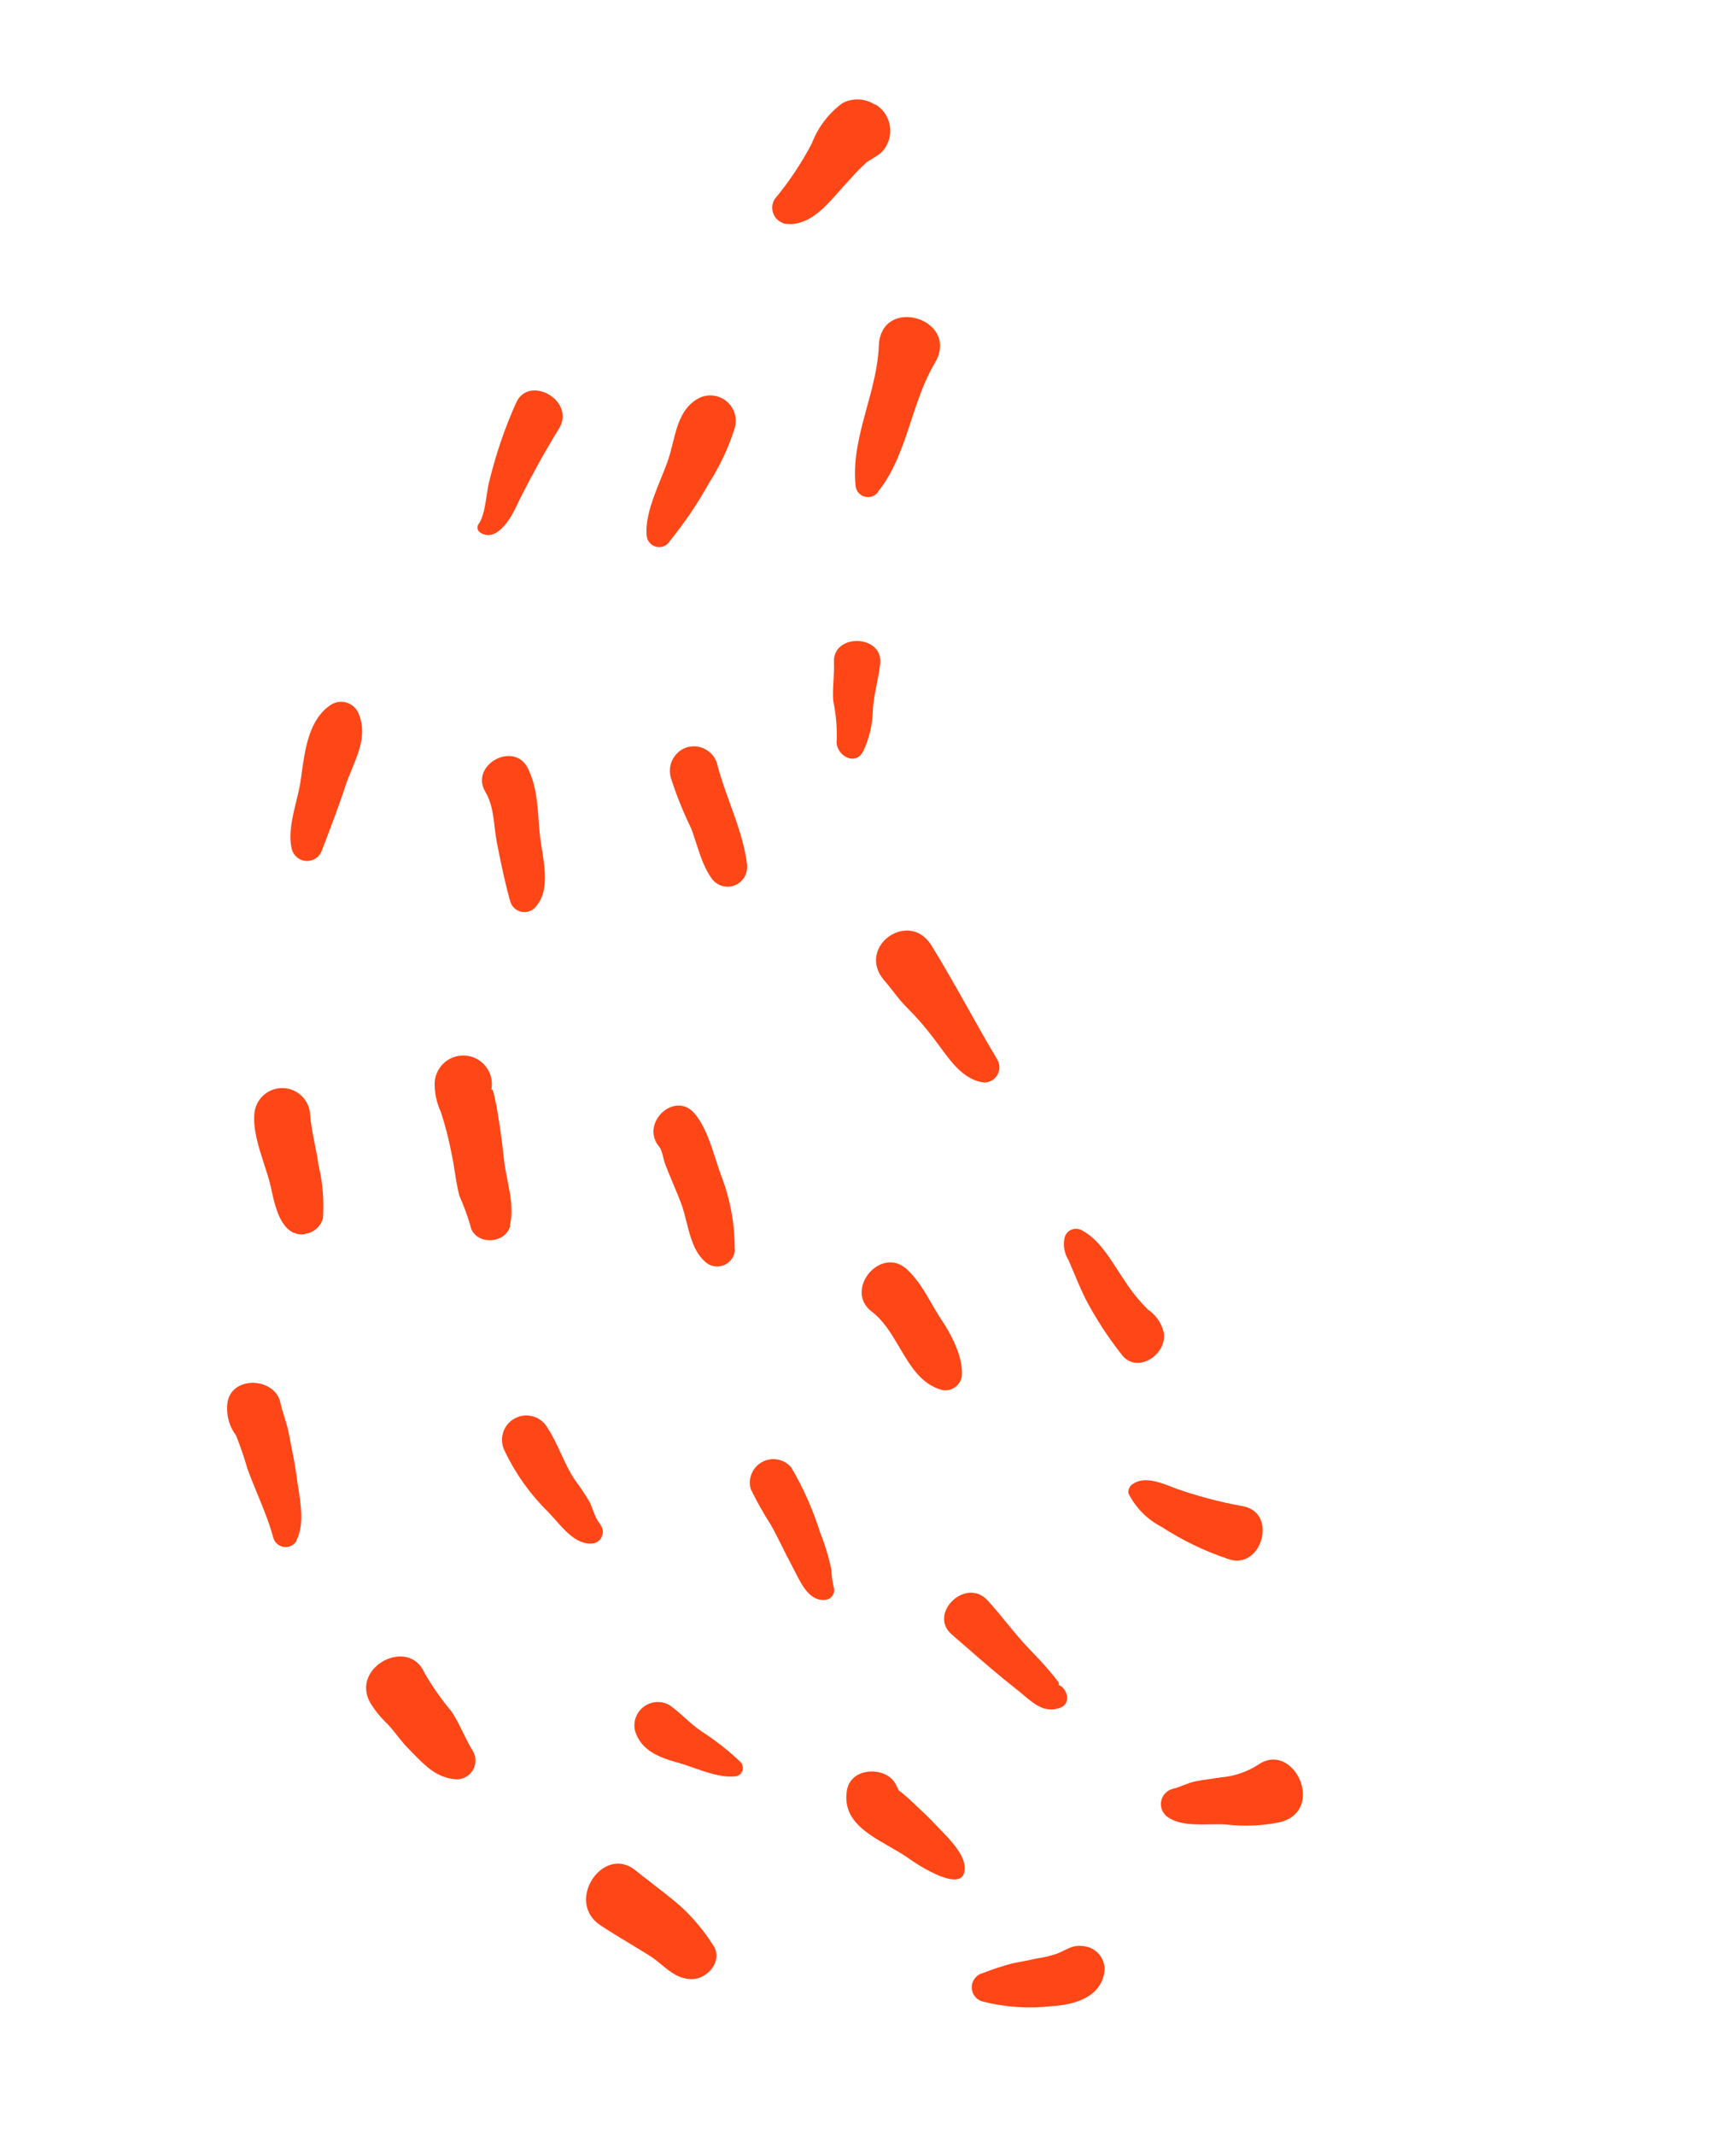 <svg width="196" height="241" viewBox="0 0 196 241" fill="none" xmlns="http://www.w3.org/2000/svg">
<path fill-rule="evenodd" clip-rule="evenodd" d="M36.794 94.813L36.794 94.812L36.794 94.812C37.555 92.811 38.312 90.824 38.986 88.754C39.202 88.1 39.466 87.458 39.728 86.823C40.609 84.681 41.462 82.606 40.395 80.347C40.124 79.846 39.665 79.473 39.119 79.311C38.574 79.148 37.986 79.209 37.485 79.48C34.926 81.064 34.463 84.392 34.055 87.323L34.055 87.323L34.055 87.323C34.003 87.695 33.952 88.061 33.898 88.416C33.793 89.04 33.628 89.715 33.457 90.414C33.011 92.239 32.524 94.228 32.958 95.897C33.061 96.262 33.279 96.584 33.579 96.816C33.878 97.049 34.244 97.179 34.623 97.188C35.002 97.197 35.374 97.085 35.685 96.868C35.996 96.65 36.229 96.34 36.35 95.98C36.498 95.59 36.646 95.201 36.794 94.813ZM34.683 139.232L34.42 139.279L34.408 139.317C31.802 139.638 31.074 136.278 30.645 134.299C30.625 134.205 30.606 134.115 30.587 134.028C30.399 133.185 30.108 132.291 29.811 131.376C29.2 129.495 28.56 127.525 28.718 125.711C28.787 124.912 29.156 124.168 29.753 123.632C30.349 123.096 31.127 122.807 31.929 122.824C32.73 122.84 33.496 123.162 34.069 123.722C34.642 124.283 34.981 125.041 35.016 125.842C35.097 126.932 35.316 128.022 35.534 129.112C35.696 129.919 35.858 130.726 35.964 131.534C36.438 133.501 36.605 135.529 36.457 137.547C36.341 137.962 36.115 138.338 35.802 138.634C35.49 138.931 35.103 139.138 34.683 139.232ZM33.426 173.945C34.359 172.279 33.984 169.896 33.663 167.859C33.589 167.387 33.517 166.934 33.466 166.513C33.333 165.473 33.127 164.447 32.92 163.417C32.809 162.866 32.698 162.314 32.598 161.759C32.489 161.175 32.277 160.493 32.08 159.859C31.91 159.315 31.753 158.807 31.68 158.428C31.166 155.507 26.209 155.194 25.692 158.278C25.597 158.933 25.631 159.601 25.794 160.243C25.957 160.885 26.244 161.488 26.64 162.019C27.131 163.233 27.556 164.473 27.915 165.733C28.261 166.702 28.662 167.675 29.066 168.655C29.726 170.258 30.393 171.877 30.84 173.521C30.905 173.8 31.052 174.054 31.262 174.249C31.471 174.445 31.734 174.574 32.017 174.619C32.3 174.665 32.59 174.626 32.851 174.506C33.111 174.386 33.331 174.192 33.48 173.947L33.426 173.945ZM57.553 138.347C57.984 136.707 57.632 134.93 57.287 133.19C57.125 132.371 56.964 131.559 56.888 130.775C56.732 129.345 56.551 127.908 56.319 126.455C56.279 126.229 56.244 126 56.208 125.771L56.208 125.771L56.208 125.771L56.208 125.771L56.208 125.771L56.208 125.771L56.208 125.771L56.208 125.77L56.208 125.77L56.208 125.77L56.208 125.77L56.208 125.77L56.208 125.77L56.208 125.77L56.208 125.77L56.208 125.769L56.208 125.769L56.208 125.769L56.208 125.769L56.208 125.769L56.208 125.769L56.208 125.769L56.207 125.769L56.207 125.768L56.207 125.768C56.142 125.348 56.076 124.927 55.984 124.515C55.978 124.533 55.956 124.415 55.921 124.238C55.818 123.711 55.613 122.658 55.464 123.07C55.547 122.688 55.56 122.294 55.502 121.906C55.435 121.455 55.274 121.024 55.029 120.641C54.783 120.257 54.46 119.93 54.08 119.68C53.699 119.429 53.27 119.262 52.821 119.189C52.372 119.116 51.912 119.139 51.472 119.256C51.032 119.372 50.622 119.581 50.268 119.867C49.914 120.153 49.624 120.511 49.418 120.917C49.212 121.323 49.093 121.767 49.071 122.222C49.056 123.37 49.299 124.506 49.783 125.547C50.294 127.121 50.704 128.726 51.008 130.353C51.144 130.978 51.246 131.632 51.349 132.291L51.349 132.291C51.489 133.193 51.632 134.105 51.863 134.966C52.335 136.039 52.742 137.139 53.082 138.261C53.471 140.577 57.037 140.546 57.616 138.366L57.553 138.347ZM60.601 102.217C61.941 100.594 61.527 98.004 61.175 95.798C61.084 95.226 60.996 94.68 60.945 94.184C60.89 93.659 60.852 93.124 60.813 92.583L60.813 92.583L60.813 92.582C60.673 90.642 60.529 88.636 59.622 86.775C58.078 83.549 52.983 86.349 54.802 89.395C55.52 90.594 55.686 91.993 55.85 93.377C55.916 93.937 55.983 94.494 56.084 95.034C56.508 97.235 57 99.582 57.603 101.739C57.689 102.047 57.861 102.324 58.1 102.536C58.339 102.749 58.633 102.889 58.949 102.939C59.265 102.989 59.588 102.948 59.881 102.82C60.174 102.692 60.424 102.483 60.601 102.217ZM82.419 90.696C83.253 92.999 84.089 95.308 84.362 97.737L84.347 97.788C84.369 98.26 84.238 98.727 83.974 99.119C83.71 99.511 83.327 99.808 82.882 99.966C82.436 100.123 81.951 100.133 81.499 99.994C81.048 99.855 80.653 99.573 80.373 99.192C79.539 98.064 79.074 96.627 78.623 95.234C78.428 94.633 78.237 94.04 78.019 93.483C77.14 91.672 76.388 89.803 75.769 87.888C75.544 87.204 75.591 86.46 75.9 85.81C76.21 85.16 76.757 84.654 77.43 84.398C78.114 84.162 78.862 84.204 79.515 84.515C80.168 84.826 80.672 85.38 80.92 86.059C81.307 87.625 81.863 89.159 82.419 90.696L82.419 90.696ZM112.594 119.603C111.471 117.72 110.395 115.805 109.321 113.892L109.321 113.891C107.967 111.481 106.616 109.075 105.175 106.741C102.589 102.554 96.589 106.953 99.849 110.69C100.219 111.105 100.551 111.534 100.883 111.963L100.883 111.963L100.884 111.963L100.884 111.964L100.884 111.964L100.884 111.964L100.884 111.964C101.352 112.568 101.819 113.171 102.389 113.729C103.505 114.839 104.538 116.03 105.479 117.292C105.699 117.576 105.92 117.879 106.147 118.19L106.147 118.19L106.147 118.19L106.147 118.19L106.148 118.19L106.148 118.19L106.148 118.19L106.148 118.19L106.148 118.19L106.148 118.19L106.148 118.19L106.148 118.191L106.148 118.191L106.148 118.191L106.148 118.191L106.148 118.191L106.148 118.191L106.148 118.191L106.148 118.191C107.44 119.956 108.906 121.959 111.118 122.194C111.413 122.195 111.704 122.12 111.961 121.976C112.219 121.831 112.435 121.623 112.588 121.37C112.741 121.118 112.826 120.83 112.835 120.535C112.844 120.24 112.777 119.947 112.639 119.686L112.594 119.603ZM106.232 148.88C107.409 150.642 108.767 153.19 108.598 155.34C108.559 155.586 108.473 155.823 108.343 156.036C108.213 156.249 108.042 156.434 107.84 156.581C107.638 156.728 107.409 156.834 107.166 156.892C106.924 156.95 106.672 156.96 106.425 156.921C104.038 156.315 102.804 154.224 101.555 152.107C100.664 150.597 99.766 149.074 98.435 148.067C95.239 145.649 99.392 140.577 102.37 143.262C103.563 144.346 104.392 145.781 105.181 147.147C105.53 147.75 105.871 148.34 106.232 148.88ZM119.49 190.141C119.853 190.249 119.188 189.457 118.828 189.028C118.759 188.946 118.701 188.876 118.663 188.83C117.921 187.931 117.121 187.084 116.305 186.246C115.368 185.284 114.525 184.252 113.683 183.222L113.683 183.222L113.683 183.222L113.683 183.222L113.683 183.222L113.683 183.222L113.683 183.222L113.683 183.222L113.683 183.222L113.683 183.222L113.683 183.222L113.683 183.222L113.683 183.222L113.683 183.222L113.683 183.221L113.683 183.221L113.683 183.221L113.683 183.221L113.682 183.221C112.974 182.354 112.266 181.488 111.505 180.667C109.059 177.96 104.773 182.135 107.425 184.474C107.965 184.941 108.498 185.405 109.028 185.868L109.029 185.868L109.029 185.868L109.029 185.868L109.029 185.868C110.9 187.498 112.741 189.102 114.75 190.681C115.026 190.891 115.297 191.12 115.568 191.349C116.795 192.385 118.031 193.429 119.751 192.751C120.977 192.258 120.506 190.54 119.479 190.179L119.49 190.141ZM106.107 206.469C107.298 207.691 108.979 209.415 108.925 210.946L108.914 210.984C108.83 213.961 103.41 210.37 102.74 209.88C102.049 209.372 101.239 208.91 100.418 208.44C97.811 206.951 95.082 205.392 95.619 202.101C96.023 199.676 99.303 199.393 100.735 200.857C100.998 201.121 101.157 201.454 101.312 201.778C101.366 201.891 101.42 202.003 101.477 202.111C101.741 202.27 102.68 203.11 102.68 203.11C102.98 203.399 103.286 203.684 103.592 203.97L103.592 203.97L103.592 203.97L103.592 203.97L103.592 203.97L103.592 203.97L103.592 203.97L103.592 203.97L103.592 203.97L103.592 203.97L103.592 203.97L103.592 203.971L103.592 203.971L103.592 203.971L103.593 203.971L103.593 203.971L103.593 203.971C104.261 204.595 104.93 205.219 105.547 205.887C105.712 206.063 105.902 206.259 106.107 206.469ZM94.089 178.983C93.961 178.402 93.887 177.81 93.868 177.215C93.566 175.75 93.132 174.315 92.571 172.928C91.773 170.383 90.686 167.938 89.33 165.64C88.937 165.179 88.397 164.867 87.801 164.755C87.205 164.643 86.589 164.74 86.055 165.027C85.521 165.315 85.102 165.777 84.867 166.336C84.633 166.895 84.597 167.518 84.766 168.1C85.45 169.5 86.214 170.859 87.054 172.171C87.5 172.963 87.904 173.777 88.308 174.592L88.308 174.592L88.308 174.592L88.308 174.592L88.308 174.592L88.308 174.592L88.308 174.593L88.308 174.593L88.308 174.593L88.308 174.593L88.308 174.593L88.308 174.593L88.309 174.594L88.309 174.594L88.309 174.594L88.309 174.594C88.668 175.317 89.026 176.04 89.414 176.747C89.533 176.965 89.656 177.209 89.785 177.465C90.545 178.976 91.523 180.917 93.356 180.563C93.517 180.521 93.667 180.443 93.794 180.335C93.921 180.227 94.023 180.092 94.091 179.939C94.159 179.787 94.192 179.621 94.187 179.454C94.182 179.287 94.14 179.124 94.063 178.975L94.089 178.983ZM79.213 195.446C80.792 196.461 82.272 197.624 83.63 198.92C83.74 199.043 83.815 199.192 83.851 199.352C83.887 199.513 83.881 199.68 83.834 199.838C83.787 199.996 83.7 200.139 83.583 200.254C83.465 200.369 83.32 200.452 83.161 200.496C81.615 200.713 79.896 200.109 78.293 199.545C77.771 199.361 77.262 199.182 76.774 199.037C74.586 198.441 72.334 197.688 71.668 195.276C71.573 194.779 71.622 194.266 71.81 193.796C71.997 193.326 72.315 192.92 72.725 192.625C73.136 192.33 73.623 192.158 74.127 192.13C74.632 192.103 75.135 192.22 75.575 192.468C76.201 192.902 76.759 193.402 77.319 193.904C77.918 194.442 78.521 194.983 79.213 195.446ZM58.052 57.655C57.421 58.892 55.881 61.229 54.209 60.108C54.134 60.061 54.07 59.999 54.02 59.926C53.969 59.853 53.934 59.771 53.916 59.685C53.898 59.598 53.897 59.509 53.914 59.422C53.931 59.335 53.965 59.252 54.015 59.179C54.563 58.463 54.769 57.105 54.952 55.895C55.048 55.259 55.138 54.664 55.268 54.225C56.003 51.211 57.013 48.269 58.285 45.439C59.754 42.223 65.097 45.281 63.081 48.43C61.247 51.416 59.569 54.496 58.052 57.655ZM75.524 61.195C77.241 59.094 78.767 56.844 80.085 54.473C81.318 52.54 82.289 50.451 82.971 48.262C83.116 47.725 83.102 47.158 82.931 46.629C82.76 46.1 82.44 45.632 82.008 45.282C81.577 44.931 81.054 44.712 80.501 44.653C79.949 44.593 79.391 44.695 78.894 44.946C76.966 45.973 76.454 48.032 75.955 50.037C75.803 50.648 75.653 51.254 75.463 51.824C75.246 52.478 74.952 53.204 74.641 53.968C73.793 56.057 72.826 58.437 73.008 60.446C73.029 60.733 73.137 61.007 73.317 61.231C73.498 61.455 73.742 61.618 74.018 61.7C74.293 61.783 74.588 61.779 74.861 61.69C75.135 61.601 75.375 61.431 75.549 61.203L75.524 61.195ZM102.868 47.491C101.93 50.344 100.998 53.179 99.136 55.495L99.137 55.537C98.966 55.773 98.726 55.95 98.451 56.043C98.175 56.137 97.877 56.142 97.598 56.059C97.319 55.976 97.073 55.809 96.893 55.58C96.713 55.35 96.609 55.071 96.595 54.781C96.287 51.789 97.083 48.88 97.879 45.968C98.507 43.67 99.135 41.371 99.222 39.029C99.468 33.278 108.429 35.986 105.577 40.921C104.359 42.956 103.612 45.23 102.868 47.491ZM120.195 139.713C120.009 140.579 120.166 141.484 120.633 142.237C120.845 142.72 121.049 143.205 121.254 143.69C121.663 144.66 122.072 145.631 122.537 146.581C123.698 148.799 125.063 150.905 126.613 152.872C128.352 155.257 131.944 152.812 131.363 150.301C131.099 149.29 130.475 148.411 129.609 147.828C128.624 146.851 127.749 145.769 126.999 144.602C126.729 144.213 126.457 143.791 126.177 143.356L126.176 143.355L126.176 143.354L126.176 143.354L126.176 143.354C125.1 141.685 123.904 139.829 122.238 138.938C122.061 138.815 121.857 138.738 121.644 138.711C121.43 138.685 121.214 138.712 121.013 138.788C120.812 138.864 120.632 138.988 120.49 139.149C120.347 139.311 120.246 139.504 120.195 139.713ZM127.414 168.596L127.404 168.575L127.435 168.69C127.427 168.659 127.42 168.628 127.414 168.596ZM127.414 168.596C128.234 170.215 129.545 171.534 131.16 172.363C133.494 173.879 136.01 175.092 138.649 175.976C142.394 177.34 144.323 170.858 140.416 170.041C137.799 169.574 135.225 168.895 132.718 168.012L132.633 167.979L132.444 167.904C131.11 167.376 129.226 166.63 127.968 167.47C127.752 167.583 127.582 167.766 127.485 167.989C127.402 168.181 127.378 168.392 127.414 168.596ZM131.867 205.129C133.123 205.997 134.941 205.965 136.619 205.935C137.24 205.924 137.841 205.913 138.388 205.949C140.444 206.198 142.528 206.108 144.555 205.682C149.764 204.313 146.021 196.433 142.054 199.209C140.773 200.028 139.311 200.519 137.796 200.64C137.472 200.691 137.147 200.738 136.822 200.785L136.822 200.785L136.821 200.785L136.82 200.785L136.82 200.785L136.819 200.785L136.819 200.785C136.228 200.871 135.635 200.956 135.041 201.065C134.551 201.154 134.085 201.337 133.617 201.519C133.204 201.681 132.79 201.842 132.359 201.941C132.033 202.033 131.74 202.217 131.516 202.471C131.291 202.724 131.143 203.037 131.09 203.371C131.037 203.706 131.081 204.049 131.216 204.36C131.351 204.67 131.573 204.936 131.854 205.125L131.867 205.129ZM76.927 215.256C78.296 216.534 79.497 217.98 80.503 219.558C81.7 221.256 79.935 223.374 78.169 223.402C76.692 223.426 75.712 222.618 74.702 221.785C74.267 221.427 73.827 221.064 73.338 220.76C72.607 220.3 71.872 219.857 71.138 219.414C70.025 218.743 68.912 218.072 67.811 217.344C63.735 214.678 68.085 208.197 71.716 211.104C72.326 211.593 72.946 212.073 73.566 212.552C74.706 213.434 75.846 214.316 76.927 215.256ZM52.281 195.579L52.281 195.579C51.883 194.763 51.486 193.948 50.971 193.183C49.828 191.825 48.807 190.369 47.922 188.831C46.136 184.743 39.601 188.152 41.77 192.16C42.313 193.06 42.976 193.881 43.742 194.601C44.138 195.018 44.496 195.47 44.854 195.921C45.258 196.43 45.662 196.939 46.119 197.398C46.3 197.58 46.478 197.762 46.655 197.943C48.062 199.385 49.365 200.721 51.551 200.855C51.917 200.857 52.277 200.764 52.596 200.586C52.915 200.408 53.183 200.15 53.374 199.838C53.564 199.525 53.67 199.169 53.683 198.804C53.695 198.438 53.612 198.076 53.443 197.751C52.997 197.049 52.639 196.313 52.281 195.579ZM81.455 132.789C82.468 135.434 82.973 138.245 82.945 141.077L82.985 141.034C82.968 141.426 82.837 141.805 82.607 142.124C82.378 142.443 82.06 142.687 81.694 142.828C81.327 142.969 80.927 142.999 80.543 142.916C80.16 142.832 79.808 142.639 79.533 142.358C78.335 141.235 77.922 139.582 77.516 137.96C77.329 137.21 77.143 136.467 76.882 135.786C76.603 135.053 76.297 134.325 75.991 133.598C75.686 132.87 75.38 132.143 75.1 131.409C75.033 131.237 74.972 130.993 74.907 130.733C74.789 130.261 74.657 129.735 74.454 129.488C72.169 126.801 76.216 123.011 78.461 125.741C79.599 127.115 80.237 129.098 80.83 130.938L80.83 130.938C81.037 131.584 81.239 132.211 81.455 132.789ZM67.785 172.066C67.374 171.615 67.157 171.03 66.935 170.435C66.83 170.153 66.725 169.869 66.597 169.596C66.084 168.717 65.519 167.869 64.904 167.058C64.277 166.119 63.806 165.099 63.337 164.083C62.883 163.099 62.431 162.118 61.84 161.221C61.494 160.58 60.906 160.103 60.208 159.895C59.51 159.687 58.757 159.765 58.117 160.112C57.476 160.459 56.999 161.046 56.791 161.744C56.583 162.443 56.661 163.195 57.008 163.836C58.22 166.384 59.873 168.698 61.891 170.671C62.154 170.94 62.426 171.249 62.708 171.57C63.906 172.931 65.299 174.515 67.095 174.199C67.31 174.138 67.506 174.024 67.666 173.867C67.825 173.71 67.942 173.515 68.006 173.301C68.07 173.087 68.078 172.86 68.031 172.641C67.983 172.423 67.881 172.22 67.734 172.051L67.785 172.066ZM98.55 80.1C98.524 81.753 98.143 83.381 97.433 84.873L97.452 84.81C96.521 86.636 94.19 85.125 94.476 83.467C94.507 82.001 94.372 80.536 94.074 79.1C94.016 78.33 94.062 77.552 94.108 76.781C94.148 76.105 94.187 75.435 94.156 74.78C93.98 71.421 99.772 71.623 99.377 74.951C99.29 75.712 99.14 76.46 98.991 77.206C98.799 78.165 98.608 79.121 98.55 80.1ZM88.483 25.235C91.139 25.678 93.053 23.505 94.713 21.621C94.907 21.401 95.097 21.185 95.285 20.978C95.527 20.722 95.764 20.46 96.003 20.195C96.421 19.733 96.844 19.264 97.312 18.814C97.23 18.896 97.703 18.465 97.897 18.268C98.209 18.105 99.325 17.397 99.444 17.276C99.823 16.912 100.114 16.466 100.297 15.973C100.479 15.48 100.548 14.952 100.497 14.429C100.447 13.906 100.278 13.4 100.005 12.951C99.732 12.502 99.361 12.121 98.919 11.835L98.729 11.778C98.186 11.437 97.562 11.246 96.922 11.225C96.281 11.205 95.646 11.355 95.083 11.662C93.537 12.812 92.351 14.378 91.663 16.178C90.492 18.418 89.085 20.527 87.466 22.469C87.317 22.709 87.224 22.98 87.195 23.261C87.167 23.543 87.204 23.827 87.303 24.092C87.402 24.357 87.561 24.595 87.767 24.789C87.973 24.983 88.221 25.127 88.491 25.209L88.483 25.235ZM118.738 226.457C116.111 226.762 113.449 226.58 110.888 225.918L110.862 225.911C110.52 225.801 110.223 225.584 110.015 225.29C109.808 224.997 109.701 224.645 109.711 224.286C109.721 223.926 109.848 223.58 110.071 223.299C110.295 223.018 110.604 222.818 110.952 222.728C112.058 222.291 113.189 221.92 114.34 221.619C114.593 221.57 114.846 221.522 115.1 221.473C115.775 221.345 116.451 221.216 117.12 221.063C117.903 220.955 118.673 220.767 119.418 220.502C119.689 220.393 119.93 220.273 120.161 220.158C120.774 219.851 121.314 219.581 122.143 219.667C122.84 219.687 123.5 219.98 123.982 220.484C124.464 220.987 124.728 221.66 124.718 222.357C124.439 225.386 121.427 226.302 118.738 226.457Z" fill="#FF4617"/>
</svg>
